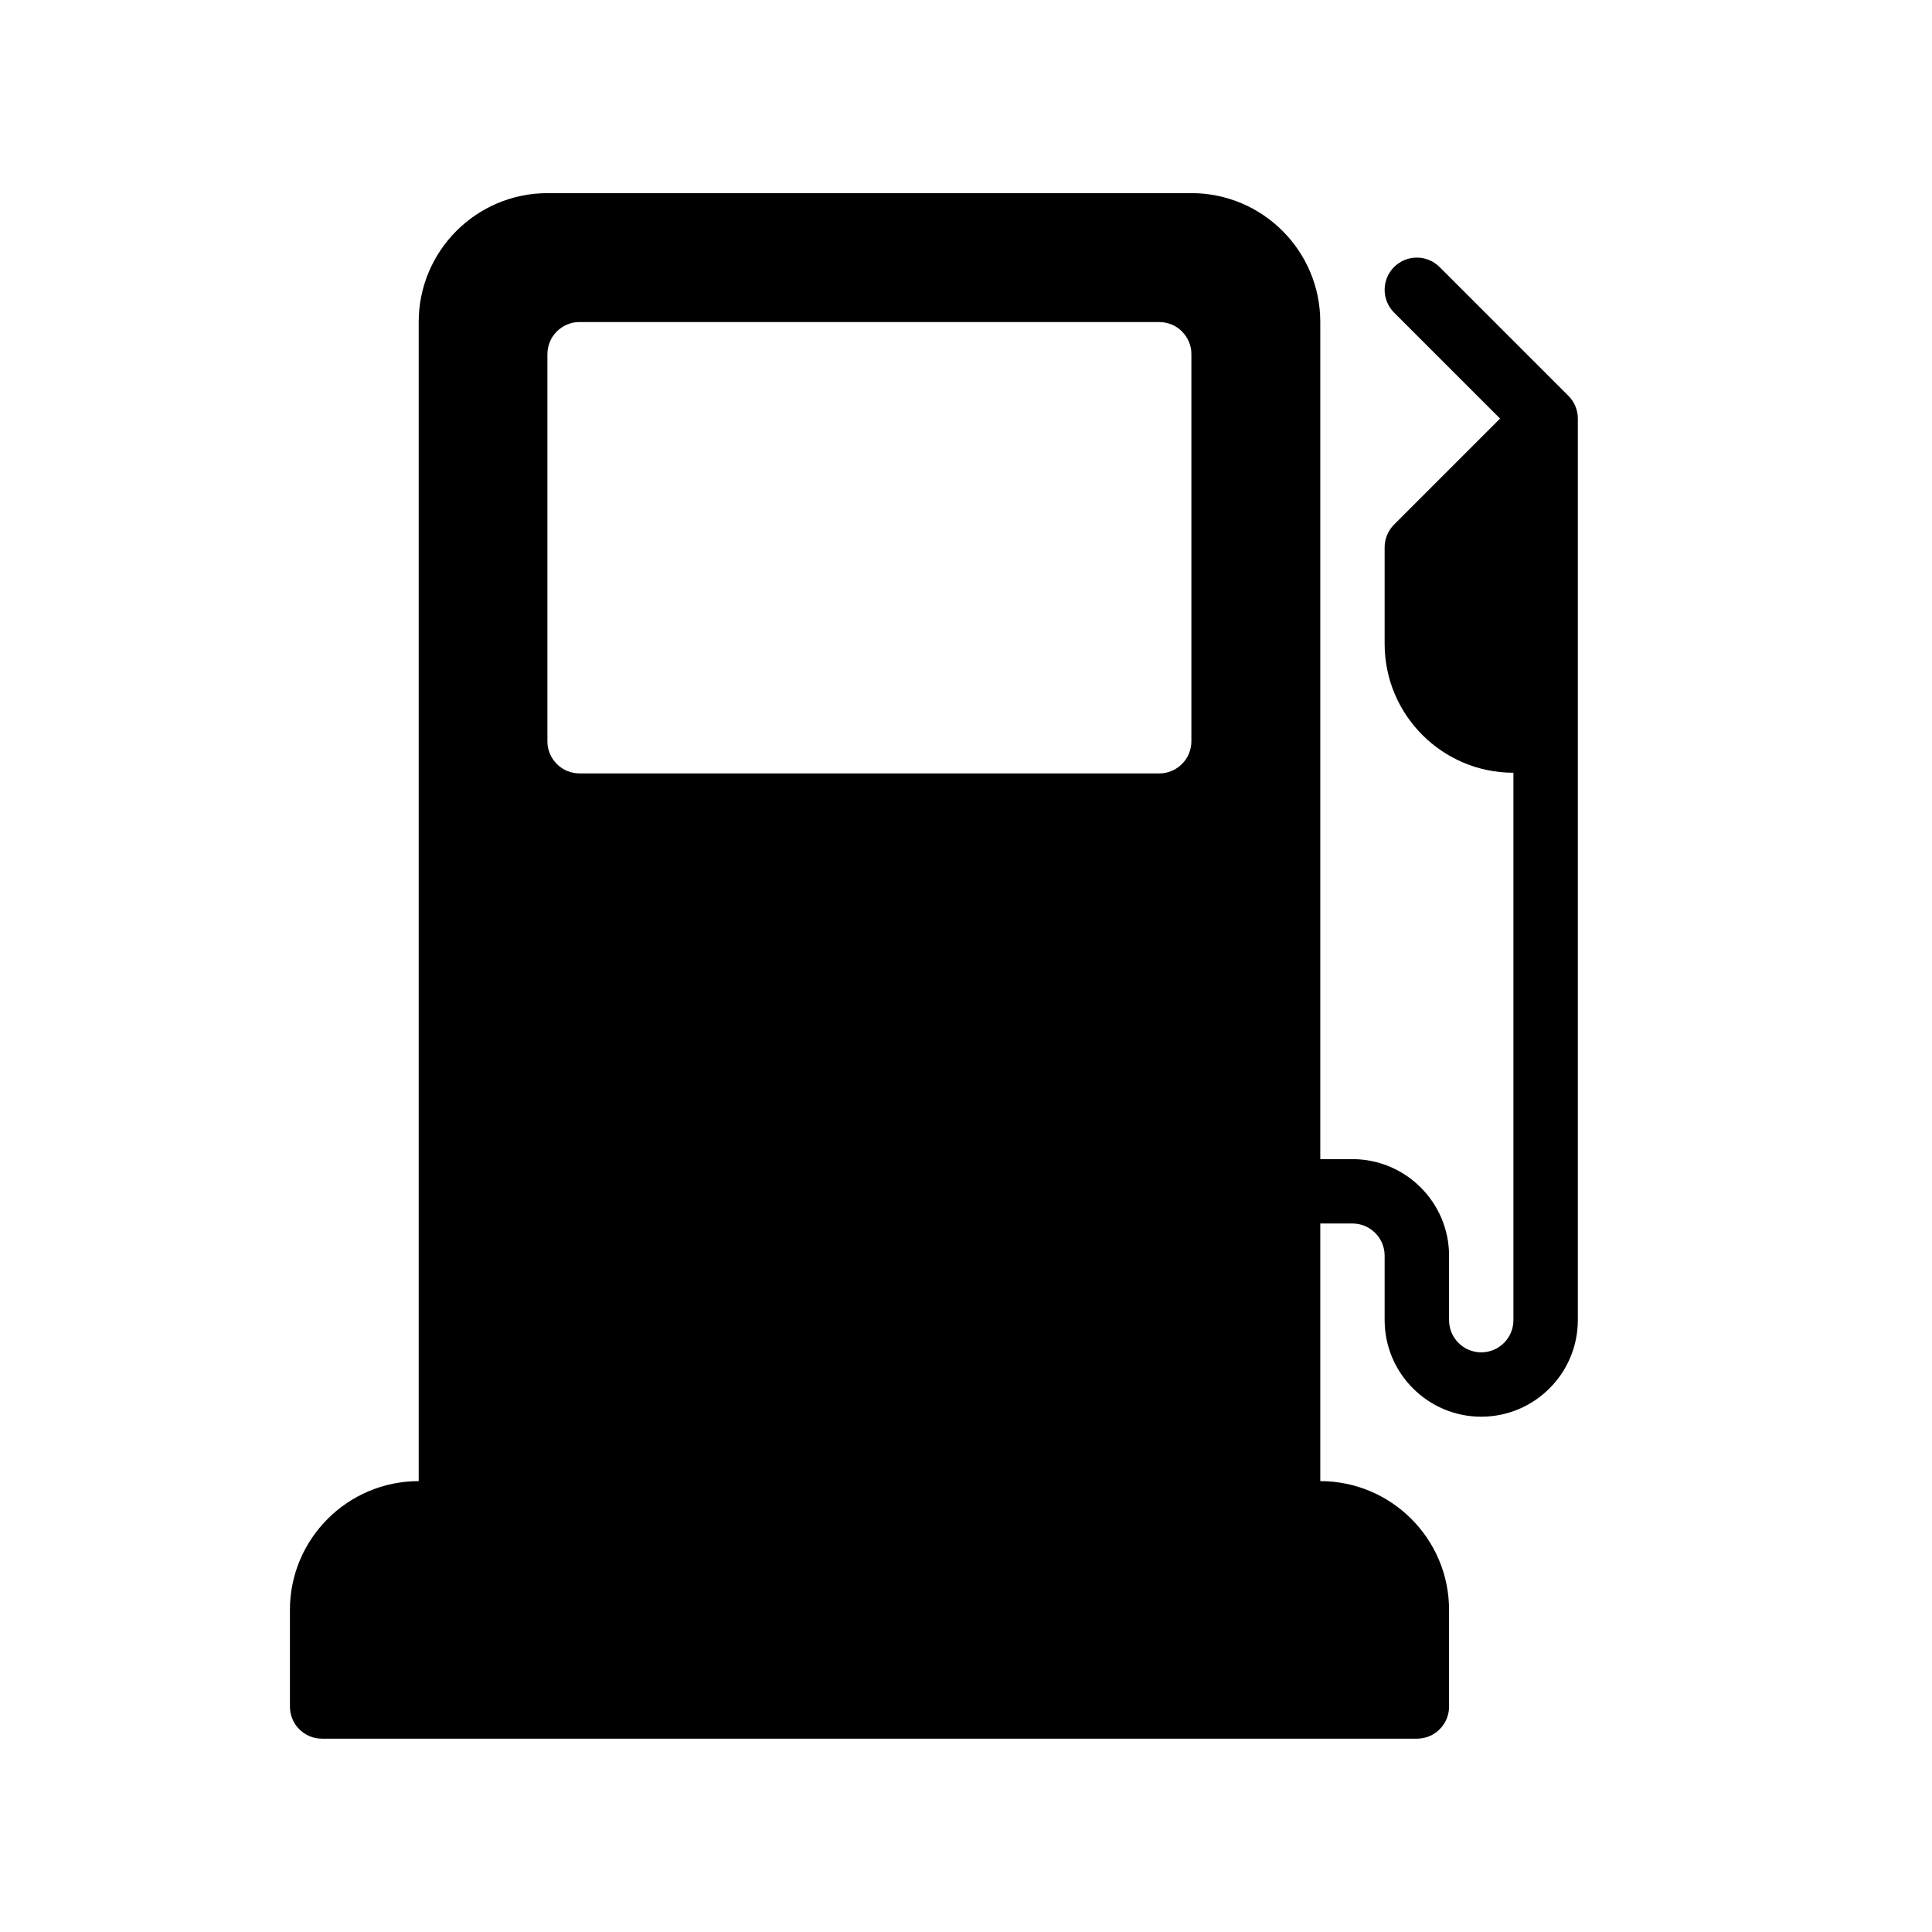 <!-- Generated by IcoMoon.io -->
<svg version="1.1" xmlns="http://www.w3.org/2000/svg" width="32" height="32" viewBox="0 0 32 32">
<title>fuel-fill</title>
<path d="M25.977 6.556l-2.133-2.133c-0.208-0.208-0.546-0.208-0.754 0s-0.208 0.546 0 0.754l1.756 1.756-1.756 1.756c-0.1 0.1-0.156 0.235-0.156 0.377v1.6c0 1.177 0.957 2.133 2.133 2.133v9.067c0 0.294-0.239 0.533-0.533 0.533s-0.533-0.239-0.533-0.533v-1.067c0-0.882-0.718-1.6-1.6-1.6h-0.533v-13.867c0-1.177-0.957-2.133-2.133-2.133h-10.667c-1.177 0-2.133 0.957-2.133 2.133v19.2c-1.177 0-2.133 0.957-2.133 2.133v1.6c-0 0.070 0.014 0.139 0.040 0.204s0.066 0.124 0.116 0.173c0.050 0.050 0.108 0.089 0.173 0.116s0.134 0.040 0.204 0.040h18.133c0.070 0 0.139-0.014 0.204-0.040s0.124-0.066 0.173-0.116c0.050-0.049 0.089-0.108 0.116-0.173s0.040-0.134 0.040-0.204v-1.6c0-1.177-0.957-2.133-2.133-2.133v-4.267h0.533c0.294 0 0.533 0.239 0.533 0.533v1.067c0 0.882 0.718 1.6 1.6 1.6s1.6-0.718 1.6-1.6v-14.933c-0-0.070-0.014-0.139-0.041-0.204s-0.066-0.123-0.116-0.173zM19.733 12.277c0 0.070-0.014 0.139-0.040 0.204s-0.066 0.124-0.116 0.173c-0.050 0.050-0.108 0.089-0.173 0.116s-0.134 0.041-0.204 0.040h-9.6c-0.070 0-0.139-0.014-0.204-0.040s-0.124-0.066-0.173-0.116c-0.050-0.050-0.089-0.108-0.116-0.173s-0.041-0.134-0.040-0.204v-6.41c-0-0.070 0.014-0.139 0.040-0.204s0.066-0.124 0.116-0.173c0.050-0.050 0.108-0.089 0.173-0.116s0.134-0.041 0.204-0.040h9.6c0.070-0 0.139 0.014 0.204 0.040s0.124 0.066 0.173 0.116c0.049 0.050 0.089 0.108 0.116 0.173s0.041 0.134 0.040 0.204v6.41z"></path>
</svg>
